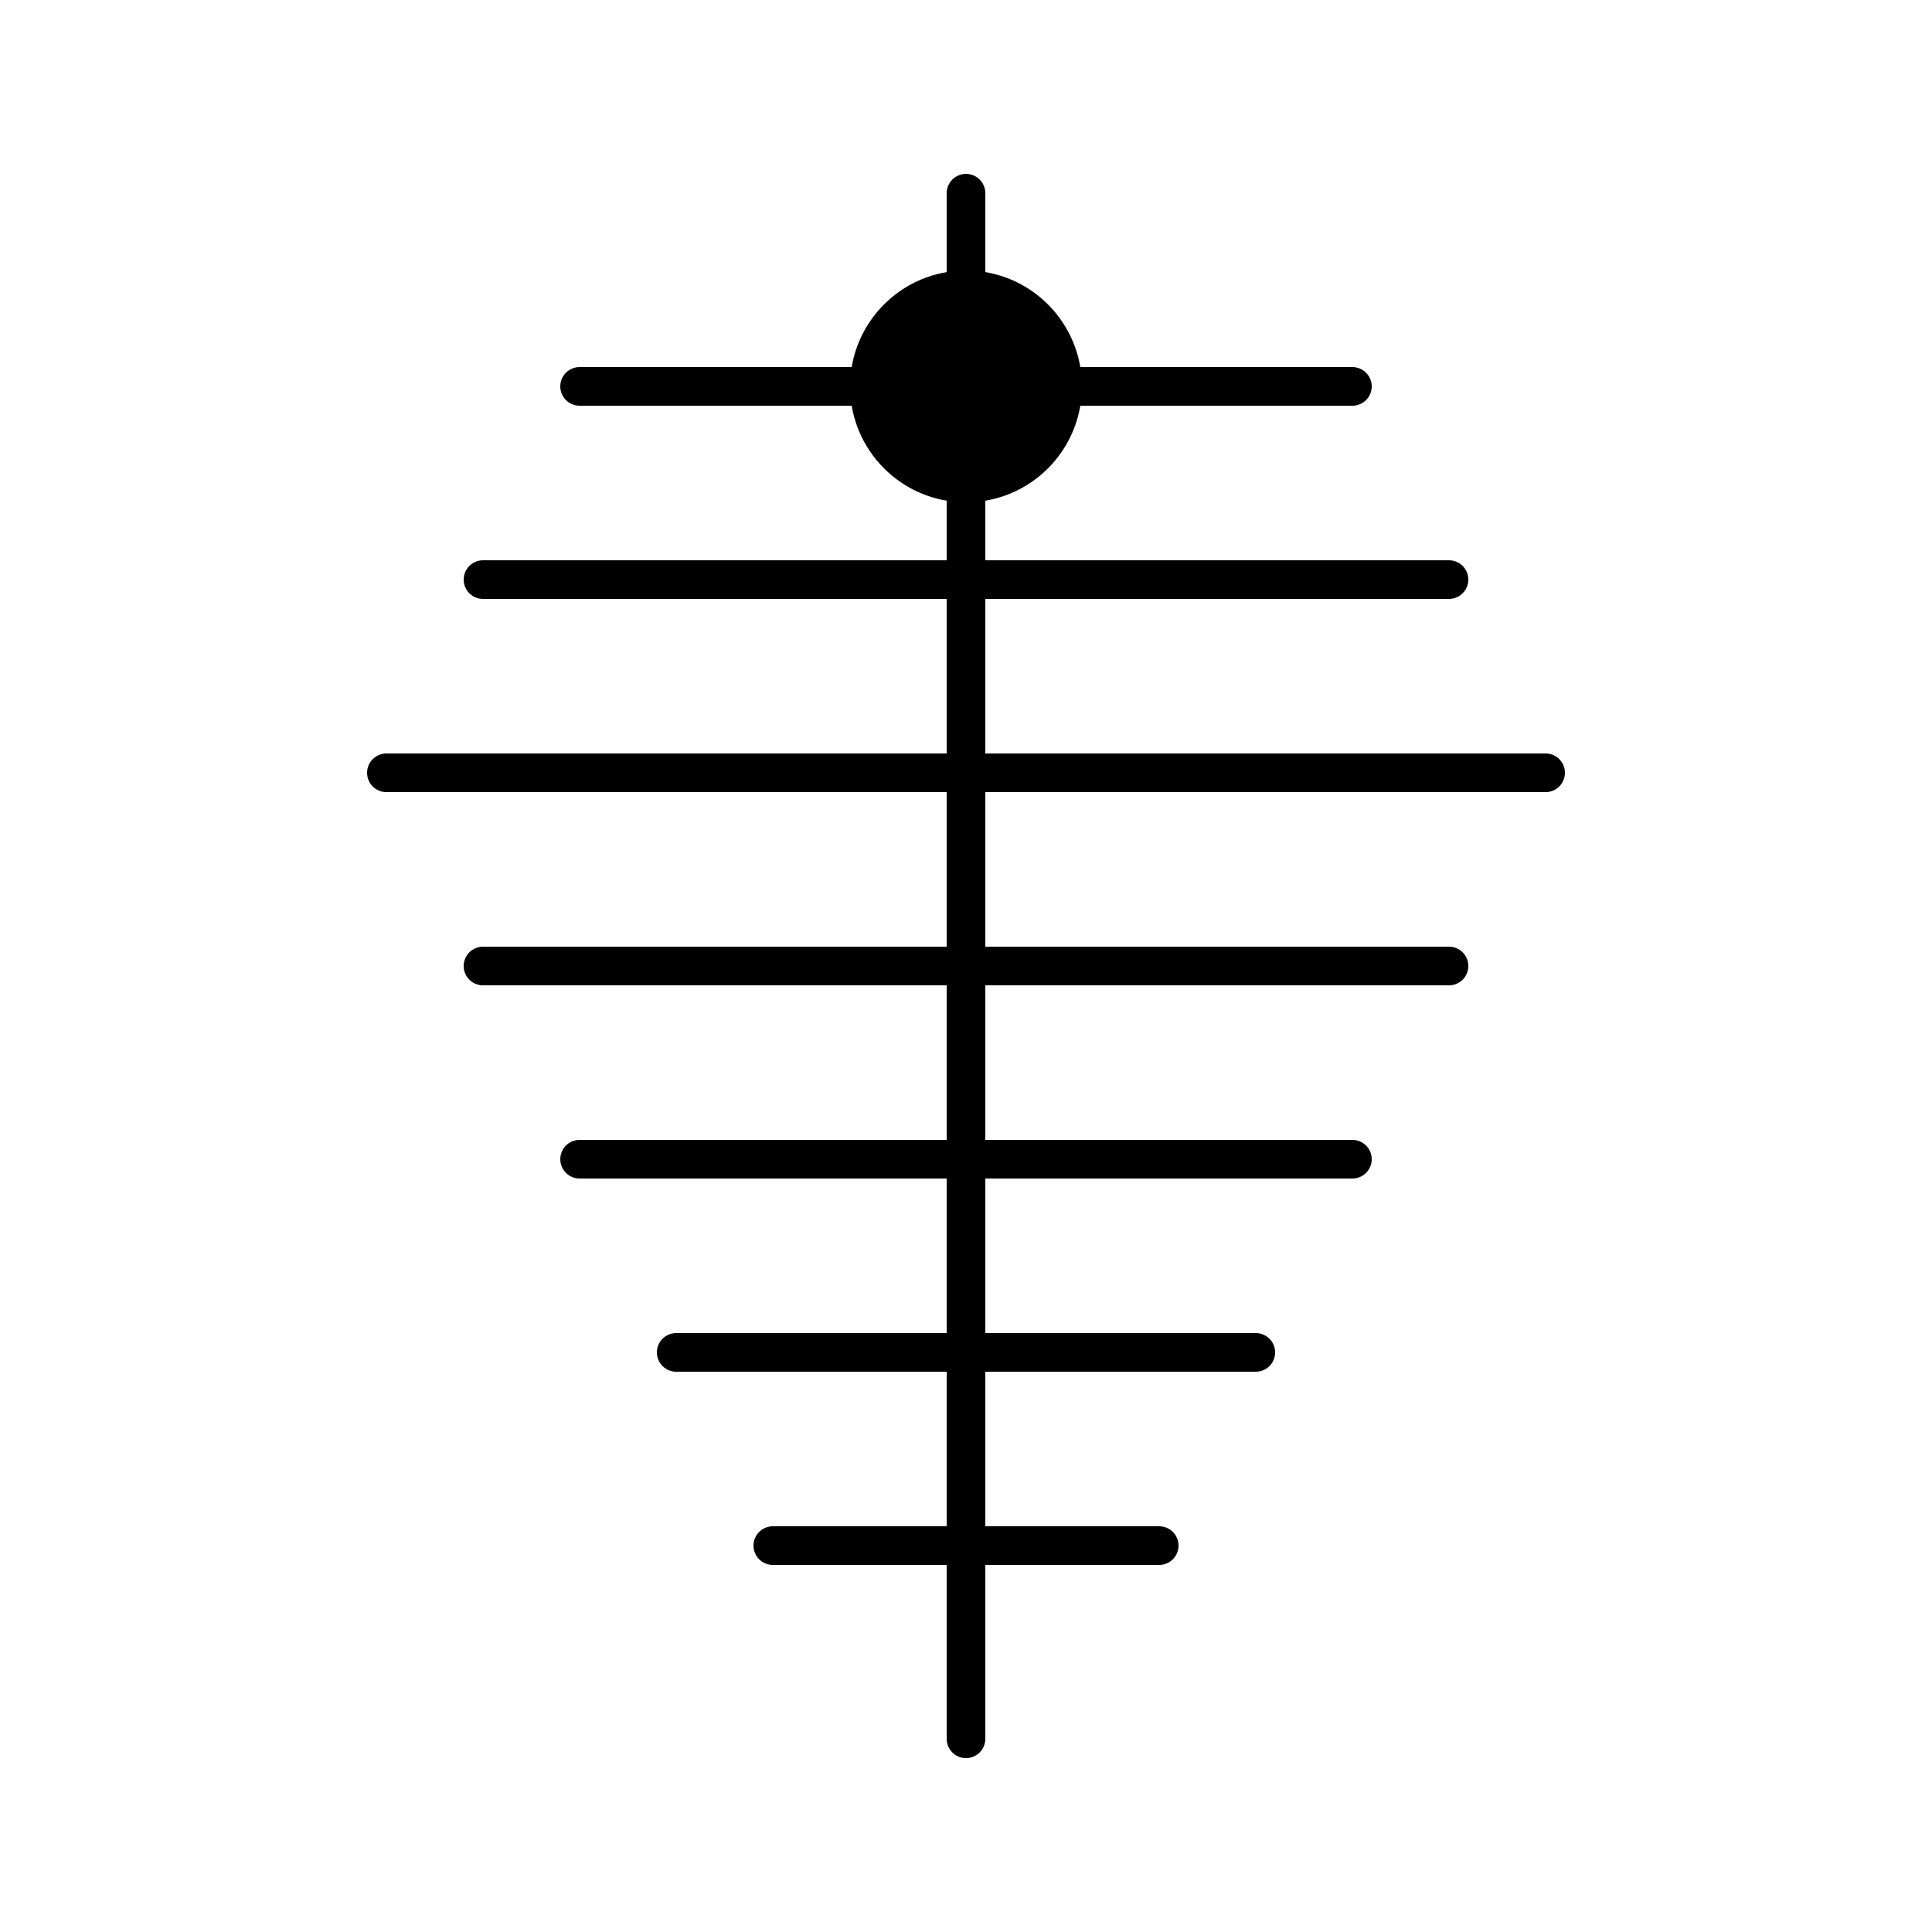 <svg xmlns="http://www.w3.org/2000/svg" viewBox="0 0 100 100" fill="none" stroke="currentColor" stroke-width="2" stroke-linecap="round" stroke-linejoin="round">
  <path d="M50 10 L50 90" />
  <path d="M30 20 L70 20" />
  <path d="M25 30 L75 30" />
  <path d="M20 40 L80 40" />
  <path d="M25 50 L75 50" />
  <path d="M30 60 L70 60" />
  <path d="M35 70 L65 70" />
  <path d="M40 80 L60 80" />
  <circle cx="50" cy="20" r="5" fill="currentColor" />
</svg>
